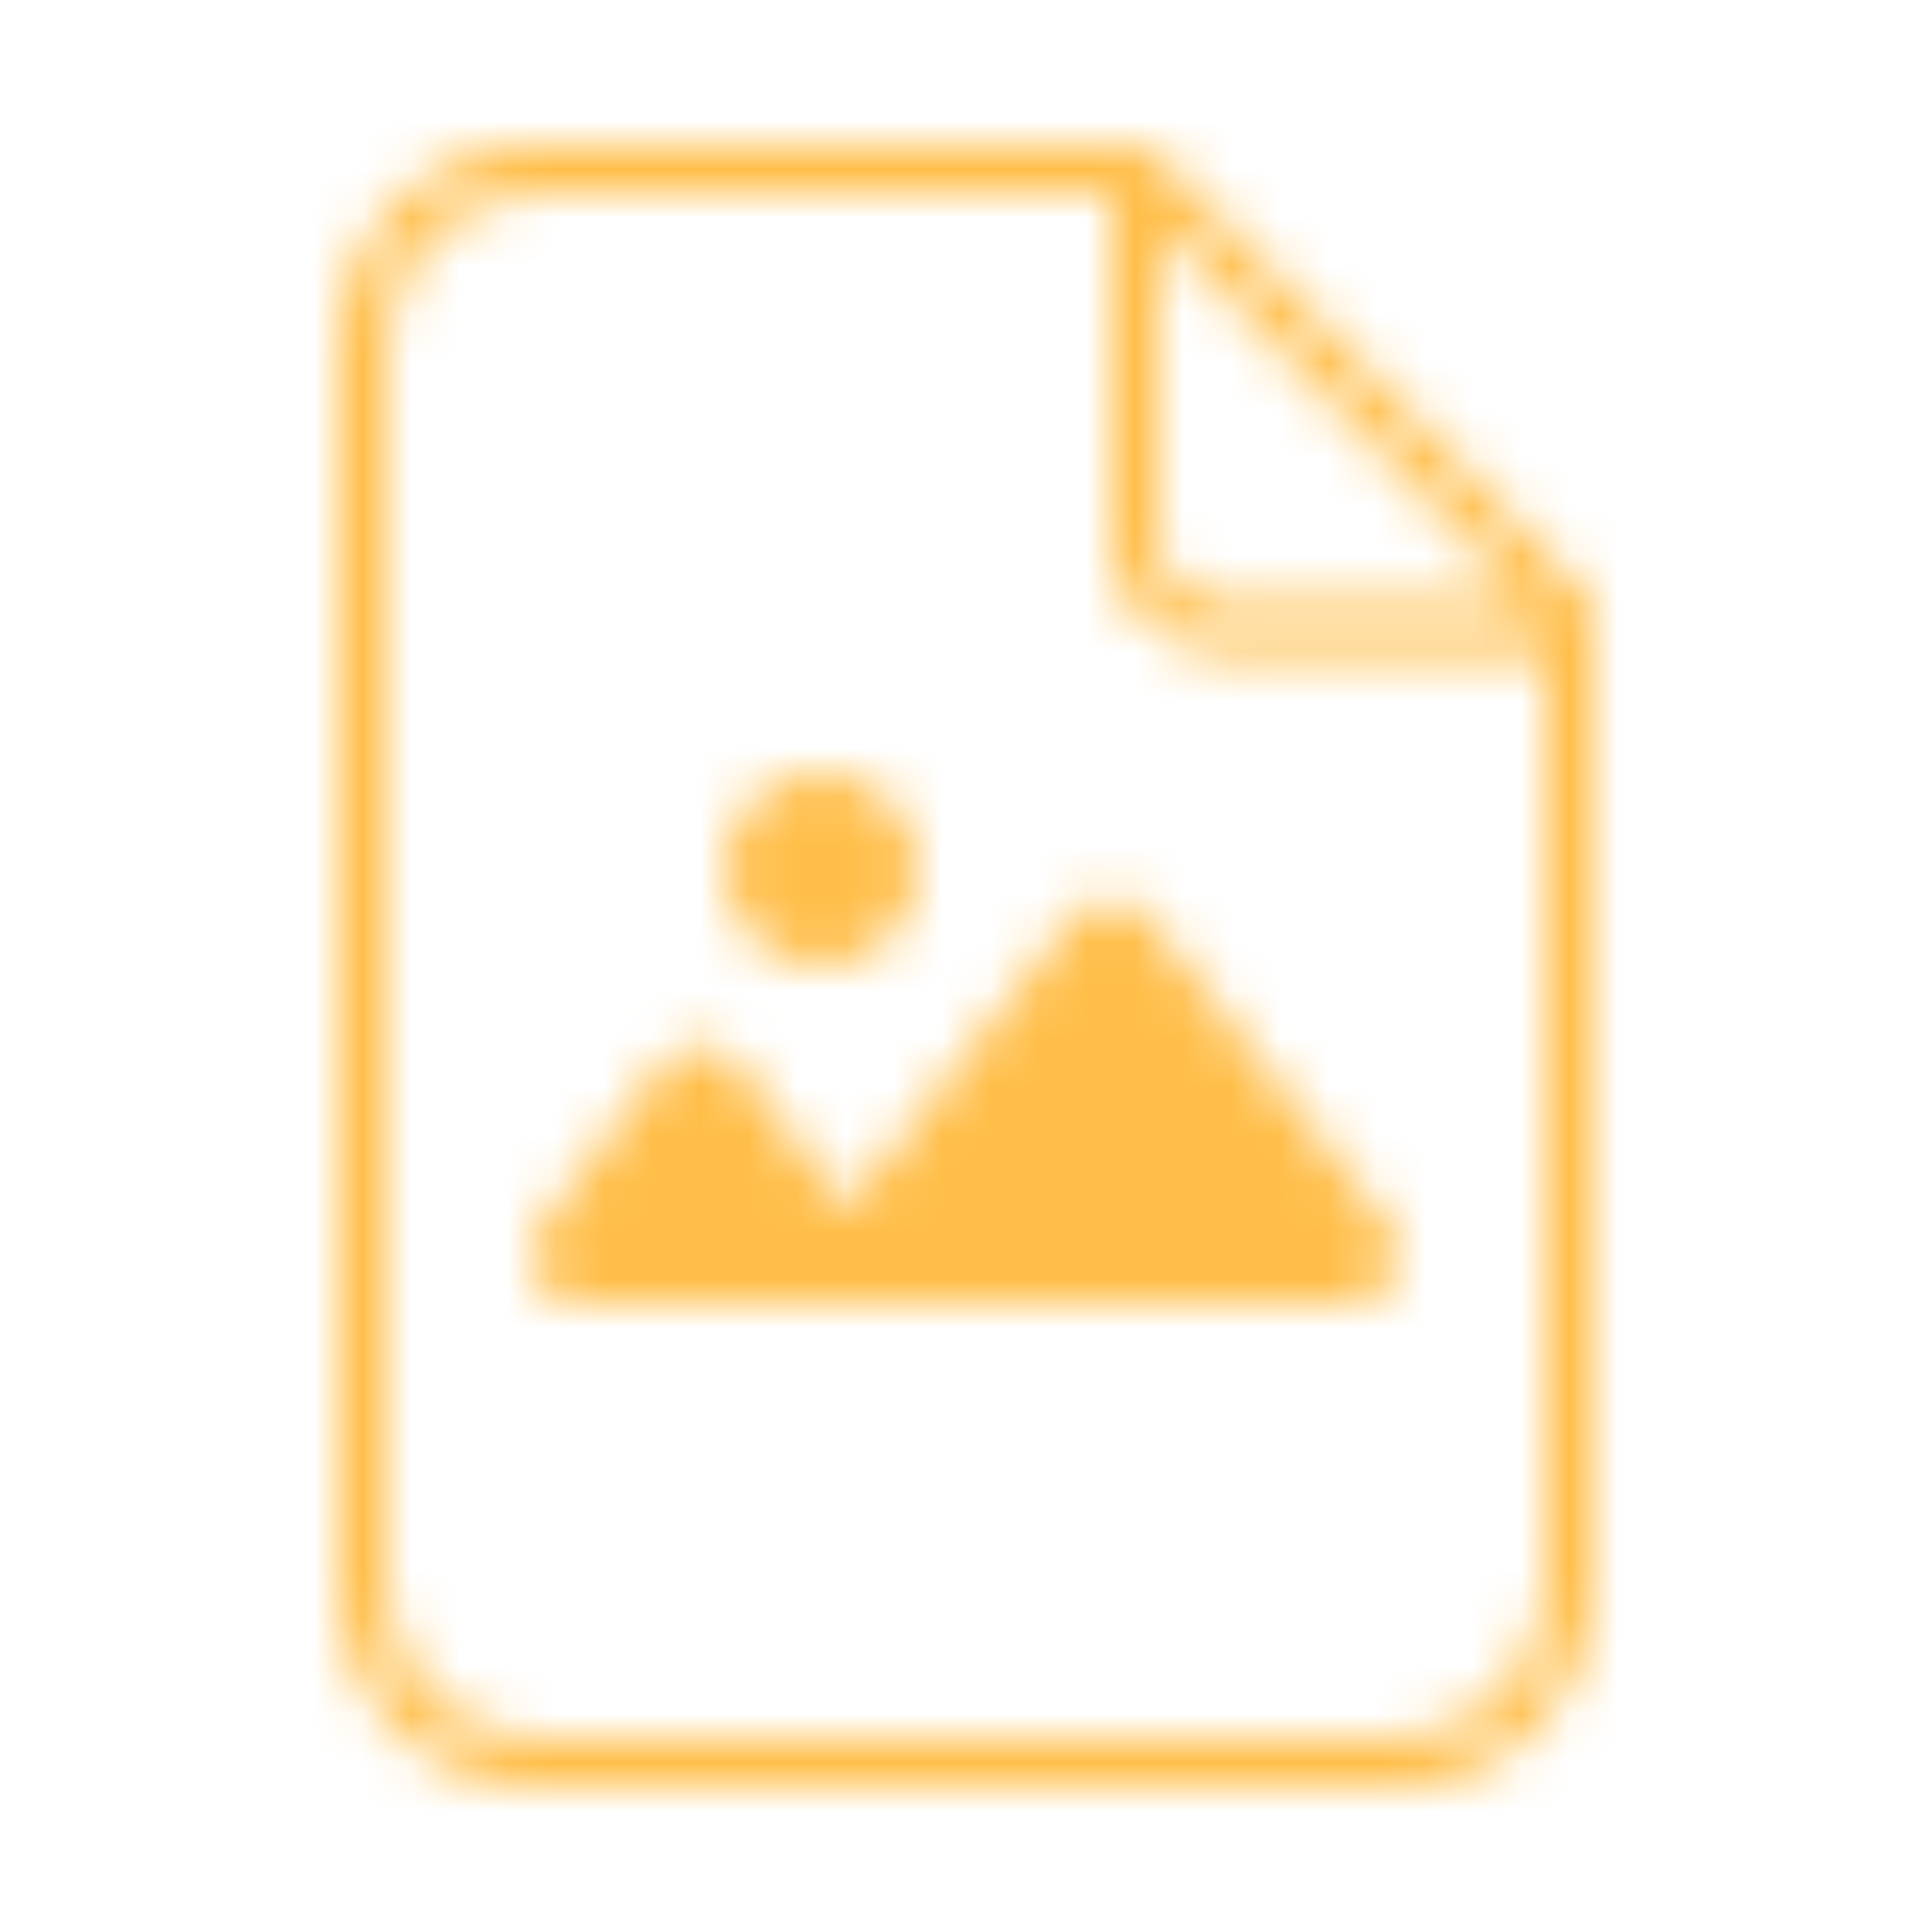 <svg xmlns="http://www.w3.org/2000/svg" xmlns:xlink="http://www.w3.org/1999/xlink" width="40" height="40" viewBox="0 0 40 40">
    <defs>
        <path id="ewe5l8v22a" d="M23.571 3c.135 0 .264.055.359.151l8.928 9.167c.091.093.142.218.142.349v20.166C33 35.132 31.18 37 28.929 37H11.07C8.82 37 7 35.132 7 32.833V7.167C7 4.868 8.82 3 11.071 3zM23 4H11.071C9.378 4 8 5.415 8 7.167v25.666C8 34.585 9.378 36 11.071 36H28.93C30.622 36 32 34.585 32 32.833V13.5h-6.7c-1.217 0-2.214-.946-2.295-2.143L23 11.2V4zm.614 14.84c.065.05.124.11.175.175l4.956 6.371c.339.436.26 1.064-.176 1.403-.175.137-.391.211-.614.211H12c-.552 0-1-.448-1-1 0-.216.07-.427.2-.6l2.5-3.333c.331-.442.958-.532 1.4-.2.076.057.143.124.2.2l2.227 2.969 4.684-6.021c.339-.436.967-.515 1.403-.176zM17 16c1.105 0 2 .895 2 2s-.895 2-2 2-2-.895-2-2 .895-2 2-2zm14.64-3.5L24 4.656V11.2c0 .673.512 1.227 1.167 1.293l.133.007h6.34z"/>
    </defs>
    <g fill="none" fill-rule="evenodd">
        <g>
            <g>
                <g>
                    <g transform="translate(-1304 -560) translate(448 122) translate(840 418) translate(16 20)">
                        <mask id="dy4xlkdt2b" fill="#fff">
                            <use xlink:href="#ewe5l8v22a"/>
                        </mask>
                        <g mask="url(#dy4xlkdt2b)">
                            <path fill="#FAC42D" d="M0 0H40V40H0z"/>
                            <path fill="#FFBE49" d="M0 0H40V40H0z"/>
                        </g>
                    </g>
                </g>
            </g>
        </g>
    </g>
</svg>
